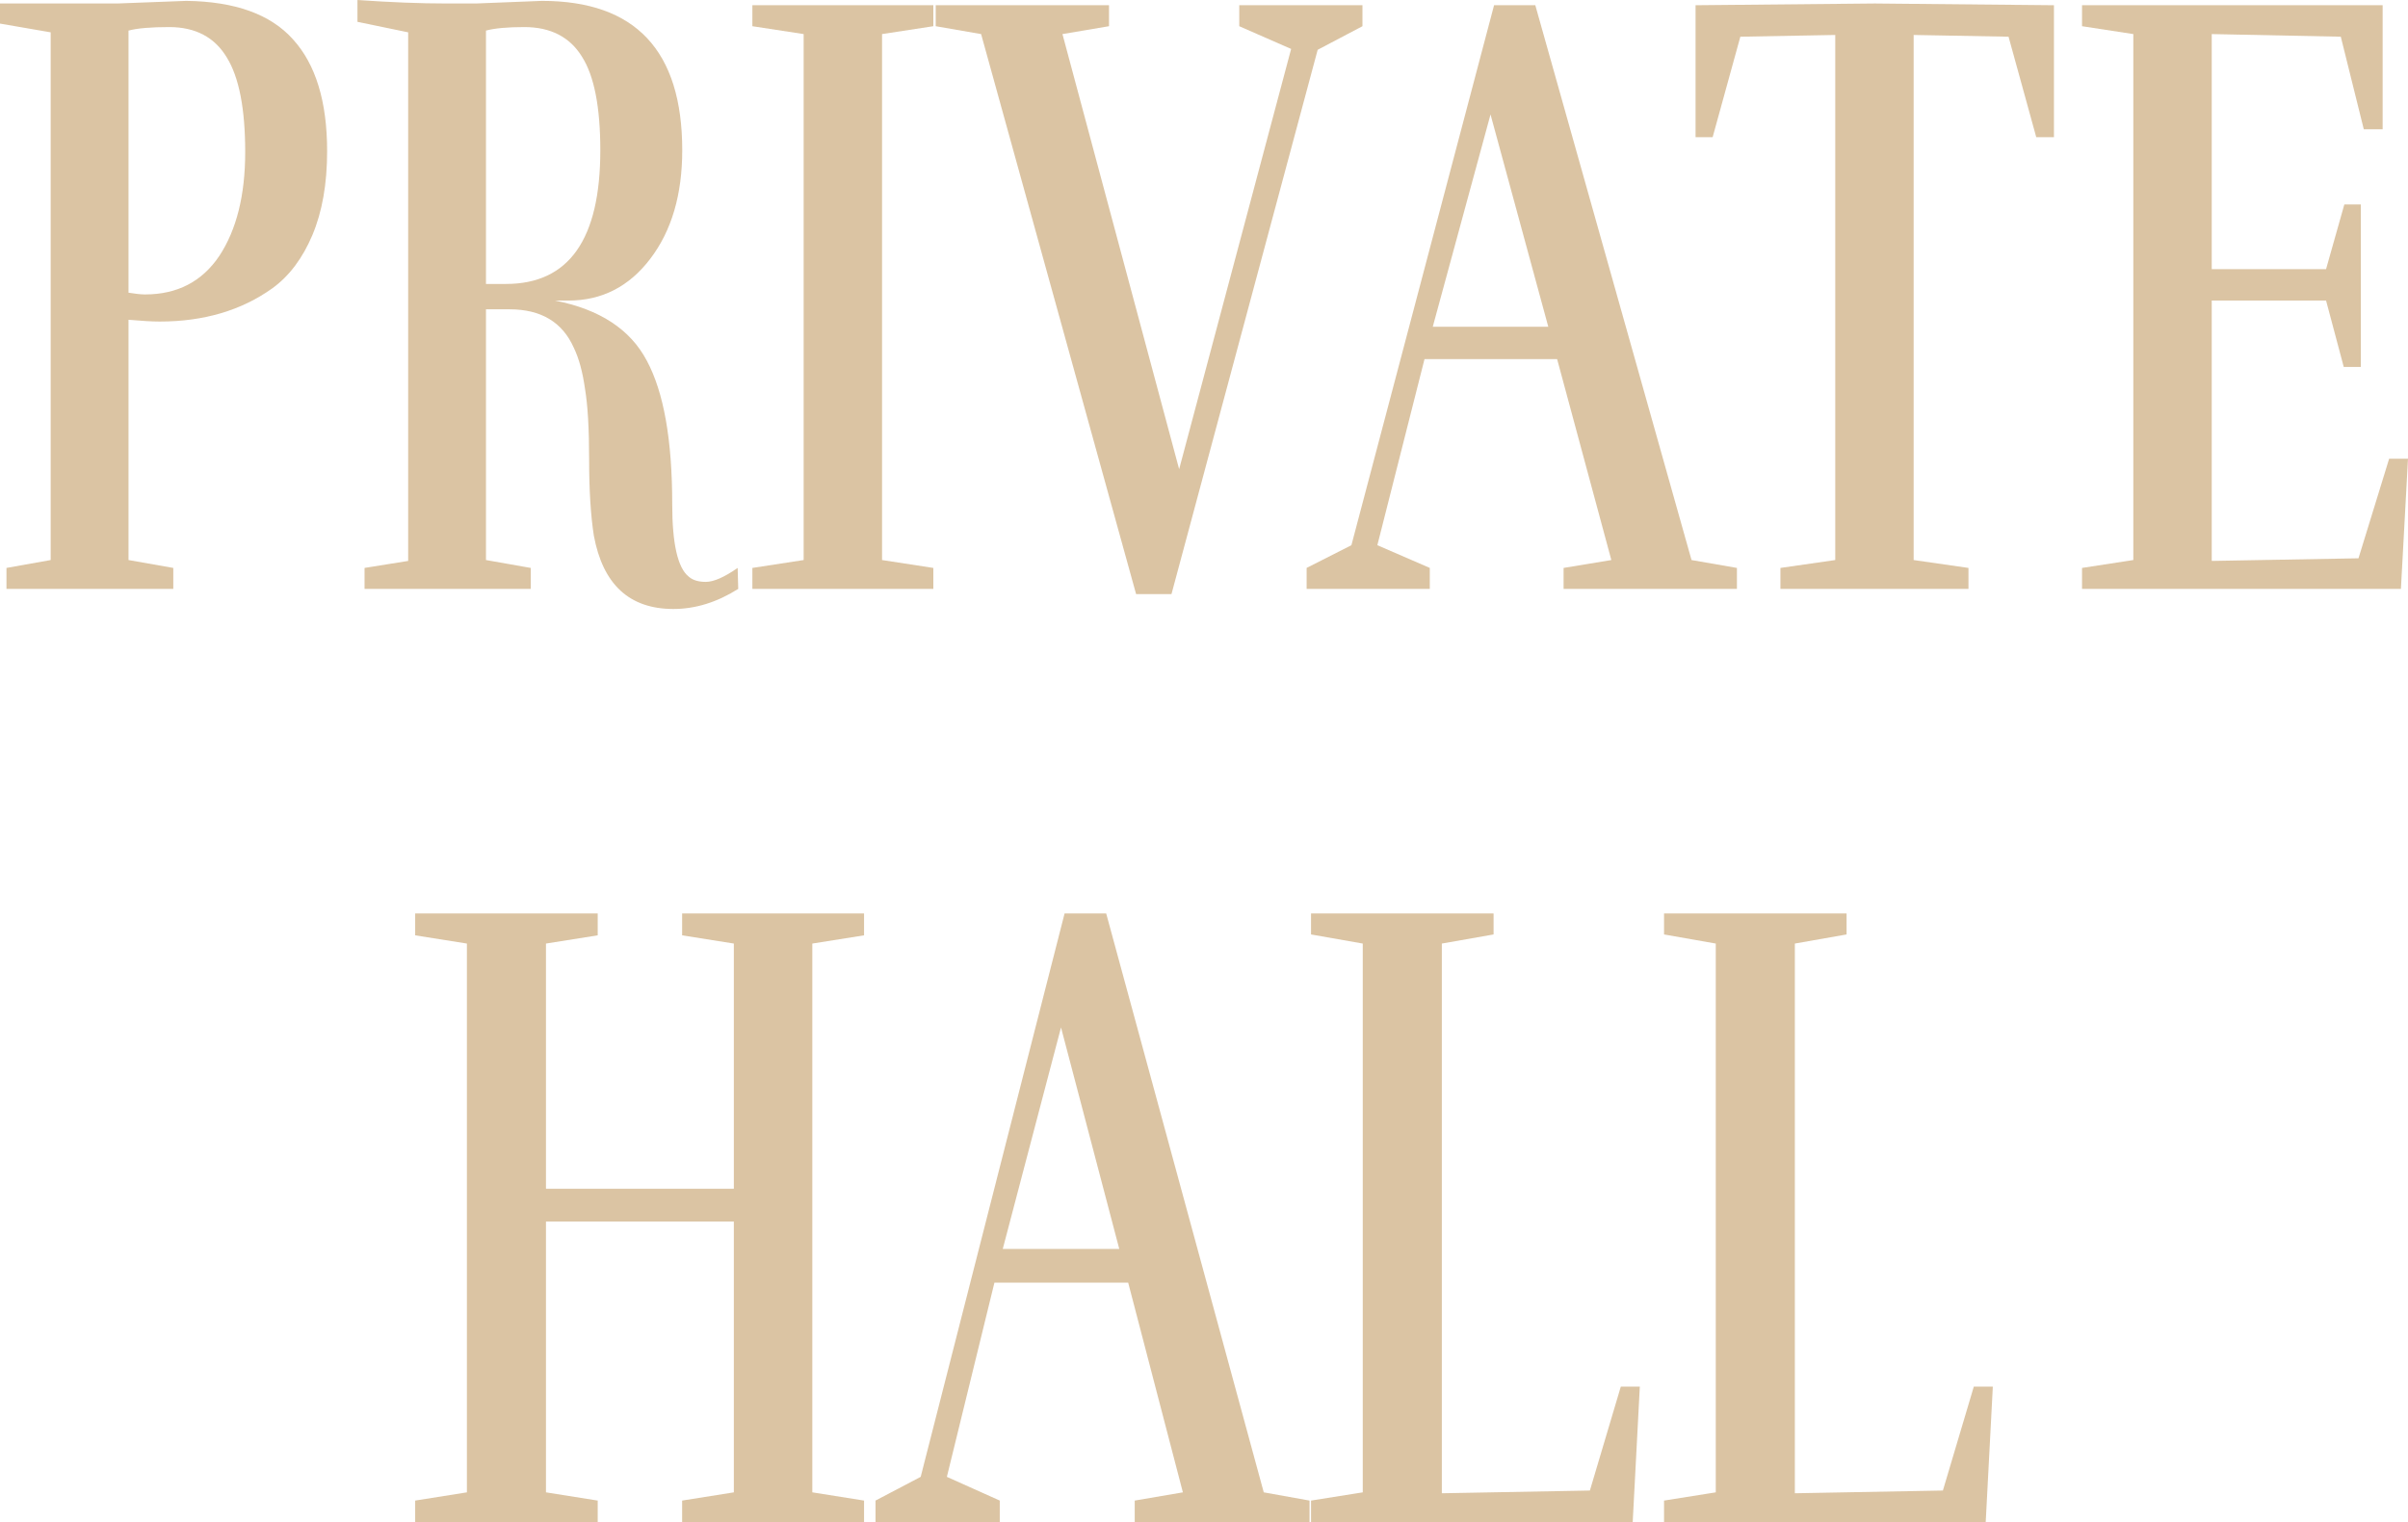<svg width="87" height="55" viewBox="0 0 87 55" fill="none" xmlns="http://www.w3.org/2000/svg">
<g opacity="0.8">
<path d="M31.218 55H24.645V54.21L26.514 53.913V44.132H19.726V53.913L21.595 54.21V55H15V54.21L16.869 53.913V34.087L15 33.79V33H21.595V33.79L19.726 34.087V42.946H26.514V34.087L24.645 33.79V33H31.218V33.79L29.349 34.087V53.913L31.218 54.21V55Z" fill="#D2B58C"/>
<path d="M47.313 55H40.997V54.21L42.737 53.913L40.761 46.338H35.928L34.21 53.353L36.121 54.21V55H31.632V54.21L33.264 53.353L38.463 33H39.966L45.659 53.913L47.313 54.21V55ZM40.439 45.12L38.334 37.117L36.229 45.12H40.439Z" fill="#D2B58C"/>
<path d="M53.962 33V33.758L52.093 34.087V53.946L57.442 53.847L58.559 50.093H59.246L58.988 55H47.367V54.21L49.236 53.913V34.087L47.367 33.758V33H53.962Z" fill="#D2B58C"/>
<path d="M66.716 33V33.758L64.847 34.087V53.946L70.196 53.847L71.313 50.093H72L71.742 55H60.121V54.21L61.99 53.913V34.087L60.121 33.758V33H66.716Z" fill="#D2B58C"/>
<path d="M11.819 5.461C11.819 6.639 11.642 7.649 11.287 8.491C10.932 9.332 10.449 9.974 9.839 10.416C8.717 11.216 7.361 11.616 5.771 11.616C5.501 11.616 5.125 11.595 4.643 11.552V20.232L6.261 20.517V21.274H0.234V20.517L1.831 20.232V1.168L0 0.852V0.126H4.238L6.729 0.032C8.49 0.053 9.775 0.516 10.584 1.42C11.408 2.325 11.819 3.672 11.819 5.461ZM5.239 10.637C6.403 10.637 7.297 10.174 7.922 9.248C8.547 8.301 8.859 7.049 8.859 5.492C8.859 3.935 8.639 2.799 8.199 2.083C7.759 1.347 7.063 0.978 6.112 0.978C5.445 0.978 4.955 1.021 4.643 1.105V10.574C4.898 10.616 5.097 10.637 5.239 10.637Z" fill="#D2B58C"/>
<path d="M17.558 10.258H18.282C20.553 10.258 21.689 8.648 21.689 5.429C21.689 3.872 21.469 2.746 21.029 2.052C20.589 1.336 19.893 0.978 18.942 0.978C18.331 0.978 17.87 1.021 17.558 1.105V10.258ZM17.196 0.126L19.581 0.032C22.96 0.032 24.649 1.831 24.649 5.429C24.649 7.028 24.266 8.333 23.499 9.343C22.733 10.353 21.746 10.858 20.539 10.858H20.049C21.668 11.174 22.775 11.9 23.372 13.036C23.982 14.172 24.287 15.898 24.287 18.212C24.287 19.643 24.486 20.517 24.884 20.832C25.026 20.958 25.231 21.021 25.501 21.021C25.785 21.021 26.168 20.853 26.651 20.517L26.672 21.274C25.906 21.758 25.125 22 24.33 22C22.74 22 21.782 21.116 21.455 19.349C21.341 18.612 21.285 17.697 21.285 16.603C21.285 15.487 21.235 14.635 21.136 14.046C21.05 13.436 20.915 12.941 20.731 12.562C20.319 11.636 19.545 11.174 18.41 11.174H17.558V20.232L19.176 20.517V21.274H13.171V20.517L14.747 20.264V1.168L12.915 0.789V0C14.108 0.084 15.18 0.126 16.131 0.126H17.196Z" fill="#D2B58C"/>
<path d="M33.721 21.274H27.183V20.517L29.036 20.232V1.231L27.183 0.947V0.189H33.721V0.947L31.868 1.231V20.232L33.721 20.517V21.274Z" fill="#D2B58C"/>
<path d="M33.807 0.189H40.068V0.947L38.386 1.231L42.602 16.95L46.648 1.768L44.774 0.947V0.189H49.225V0.947L47.607 1.799L42.325 21.463H41.047L35.447 1.231L33.807 0.947V0.189Z" fill="#D2B58C"/>
<path d="M62.754 21.274H56.492V20.517L58.217 20.232L56.258 12.973H51.467L49.763 19.696L51.658 20.517V21.274H47.208V20.517L48.826 19.696L53.98 0.189H55.47L61.114 20.232L62.754 20.517V21.274ZM55.939 11.805L53.852 4.135L51.765 11.805H55.939Z" fill="#D2B58C"/>
<path d="M74.208 4.956H73.569L72.568 1.326L69.139 1.263V20.232L71.12 20.517V21.274H64.326V20.517L66.307 20.232V1.263L62.878 1.326L61.877 4.956H61.26V0.189L67.734 0.126L74.208 0.189V4.956Z" fill="#D2B58C"/>
<path d="M75.223 21.274V20.517L77.076 20.232V1.231L75.223 0.947V0.189H86.084V4.671H85.403L84.572 1.326L79.909 1.231V9.722H84.04L84.7 7.386H85.296V13.257H84.679L84.04 10.858H79.909V20.264L85.211 20.169L86.319 16.571H87L86.744 21.274H75.223Z" fill="#D2B58C"/>
</g>
</svg>
